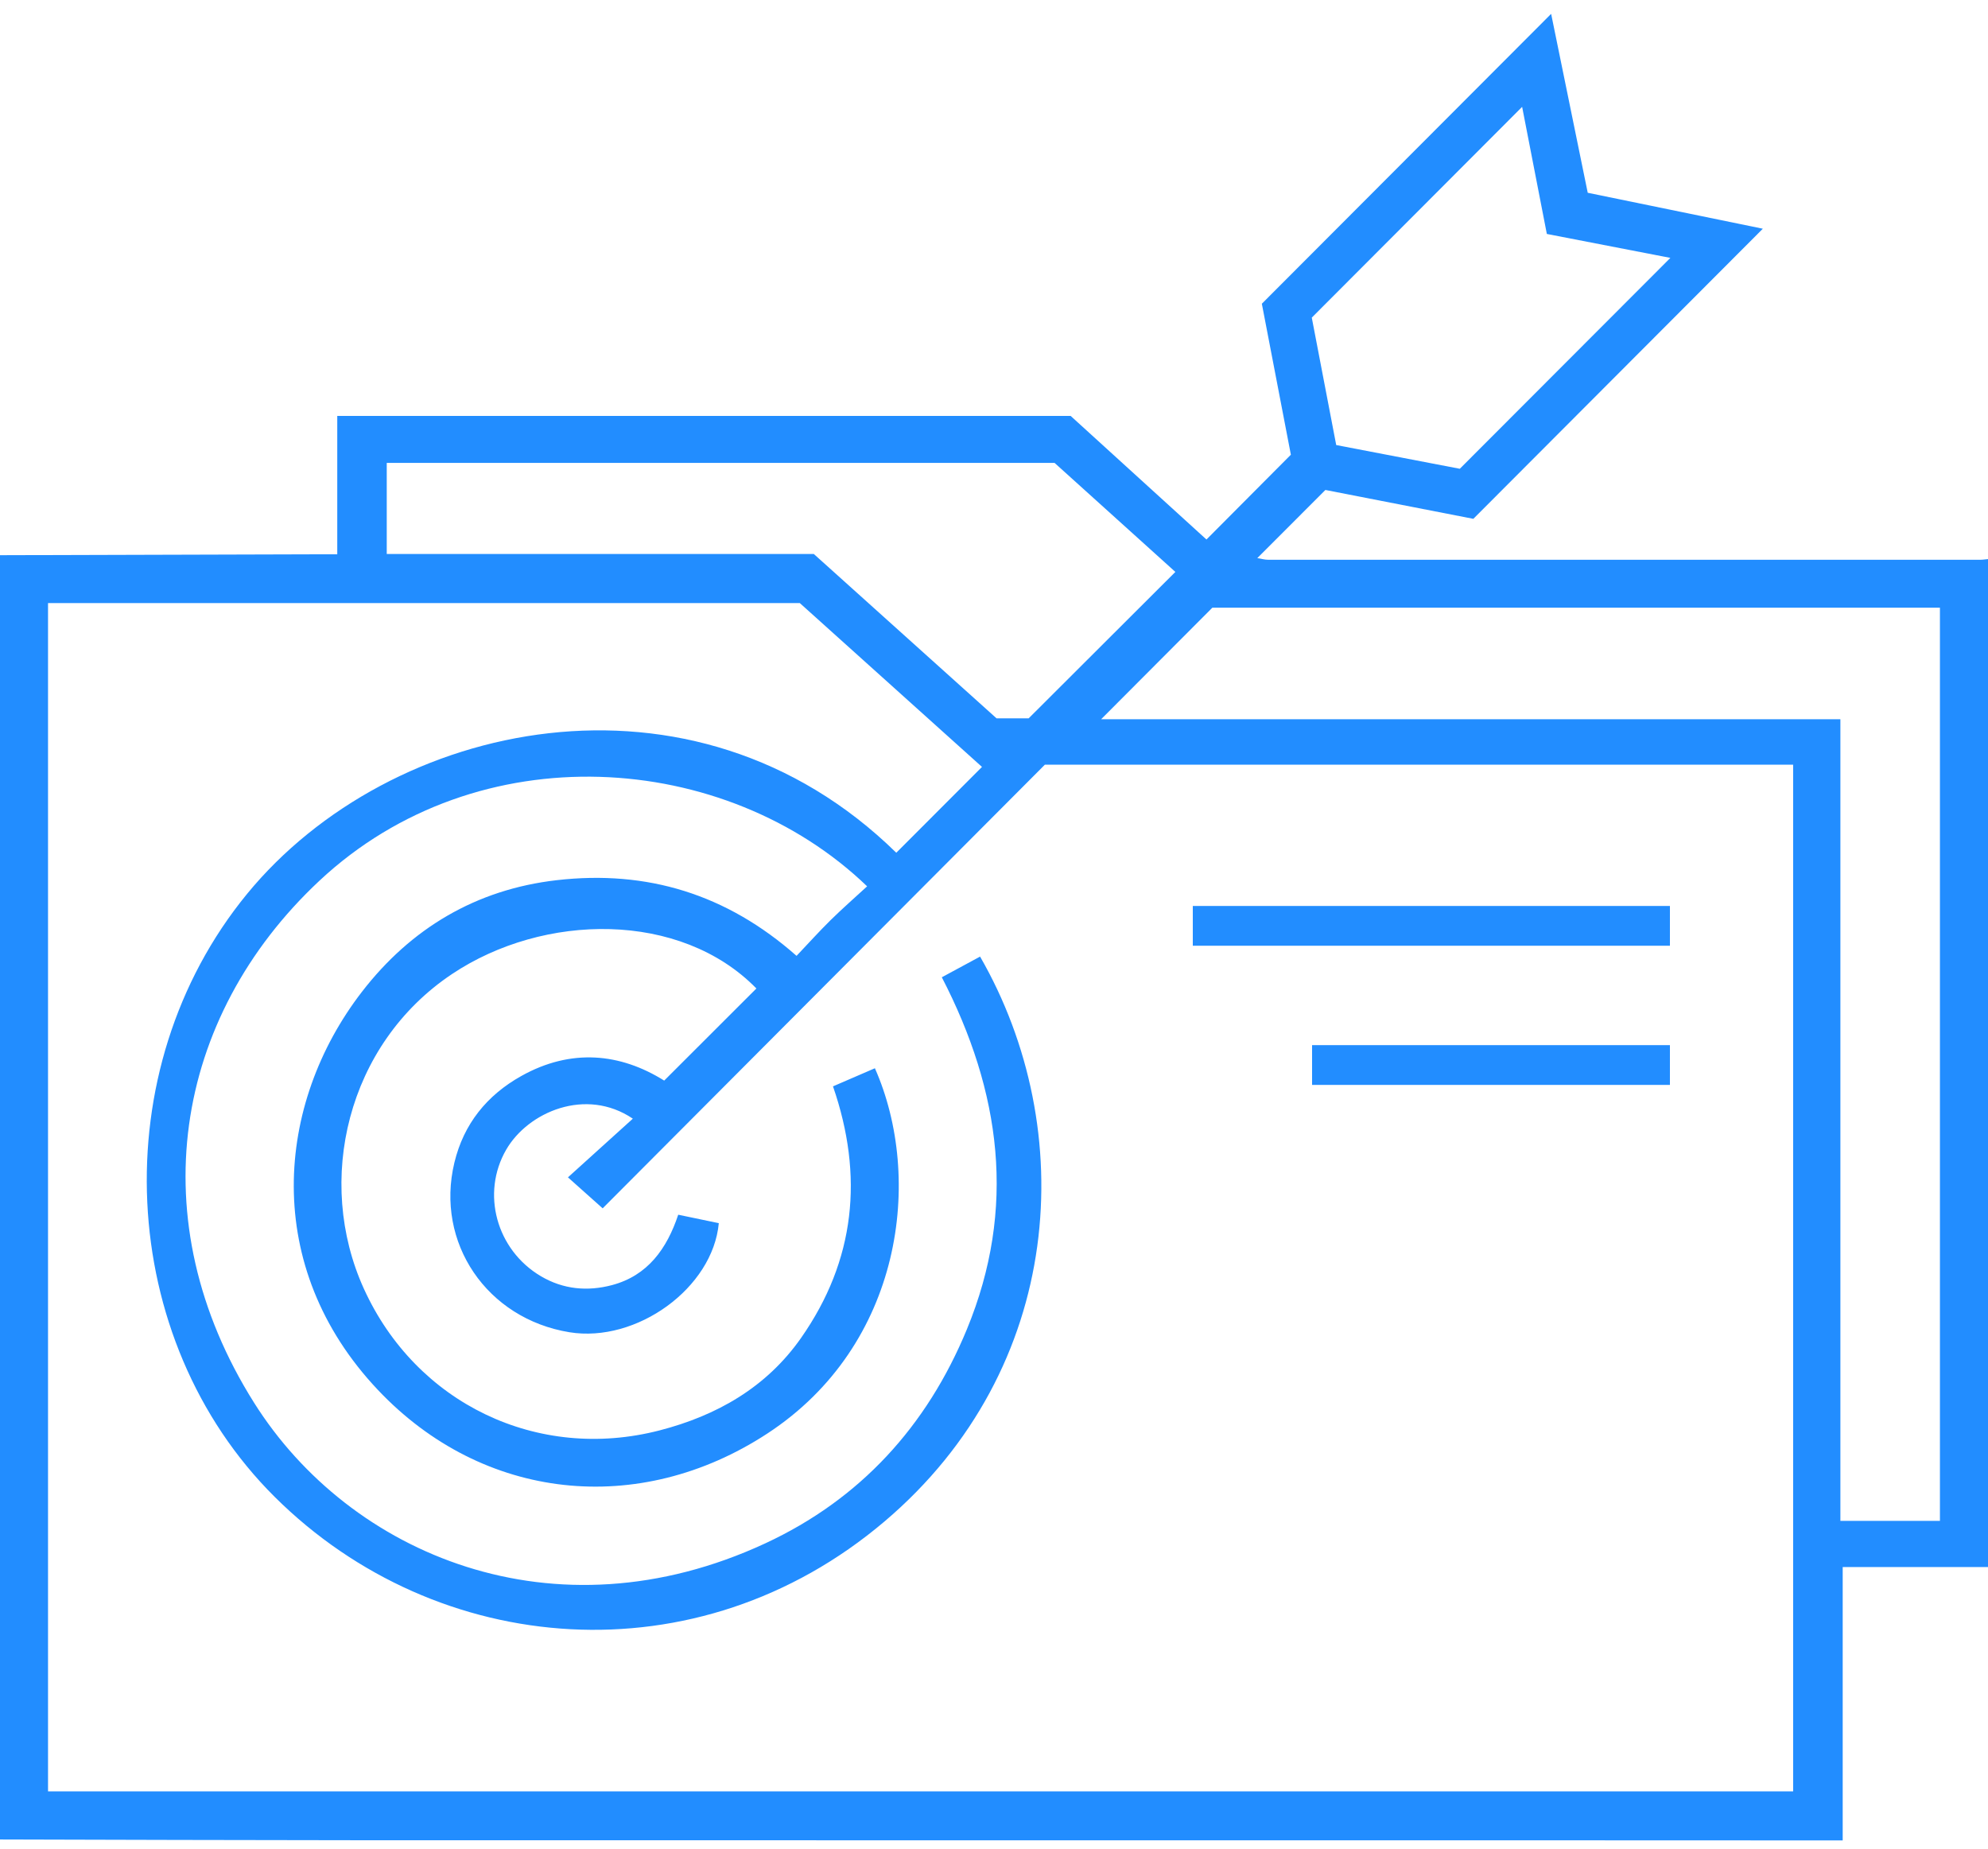 <?xml version="1.0" encoding="UTF-8"?>
<svg width="100px" height="93px" viewBox="0 0 100 93" version="1.1" xmlns="http://www.w3.org/2000/svg" xmlns:xlink="http://www.w3.org/1999/xlink">
    <!-- Generator: Sketch 52.3 (67297) - http://www.bohemiancoding.com/sketch -->
    <title>Group 14</title>
    <desc>Created with Sketch.</desc>
    <g id="Website" stroke="none" stroke-width="1" fill="none" fill-rule="evenodd">
        <g id="resources" transform="translate(-690, -383)" fill="#228DFF">
            <g id="Group-14" transform="translate(690, 383)">
                <path d="M76.566,5.374 C73.01,8.937 69.545,12.409 65.985,15.976 C66.381,18.042 66.801,20.23 67.214,22.385 C69.46,22.816 71.589,23.224 73.431,23.578 C77.055,19.949 80.533,16.466 84.023,12.971 C82.026,12.584 79.936,12.179 77.809,11.767 C77.393,9.625 76.985,7.527 76.566,5.374 Z M53.046,23.282 L19.454,23.282 L19.454,27.864 L40.936,27.864 C44.061,30.675 47.13,33.434 50.128,36.13 L51.744,36.13 C54.253,33.626 56.671,31.213 59.123,28.766 C57.096,26.937 55.048,25.088 53.046,23.282 Z M97.582,76.496 L97.582,30.564 L60.985,30.564 C59.051,32.504 57.226,34.334 55.389,36.176 L92.575,36.176 L92.575,76.496 L97.582,76.496 Z M40.233,30.334 L2.416,30.334 L2.416,90.101 L90.198,90.101 L90.198,38.461 L52.56,38.461 C45.185,45.859 37.738,53.329 30.315,60.776 C29.808,60.323 29.283,59.855 28.569,59.218 C29.7,58.195 30.758,57.238 31.833,56.266 C29.467,54.669 26.562,55.933 25.467,57.818 C24.189,60.018 24.969,62.867 27.206,64.189 C28.34,64.859 29.559,64.962 30.786,64.637 C32.578,64.161 33.547,62.81 34.116,61.097 C34.849,61.249 35.507,61.387 36.157,61.522 C35.855,64.791 32.016,67.558 28.642,67.008 C24.489,66.33 21.886,62.505 22.857,58.475 C23.326,56.529 24.493,55.089 26.219,54.122 C28.725,52.719 31.199,52.968 33.41,54.351 C35.023,52.74 36.535,51.229 38.048,49.718 C34.233,45.815 27.358,45.901 22.734,48.994 C17.445,52.531 15.842,59.407 18.302,64.817 C20.927,70.591 27.039,73.531 33.175,71.946 C36.052,71.203 38.555,69.783 40.297,67.292 C43.029,63.387 43.456,59.14 41.901,54.641 C42.668,54.31 43.34,54.02 44.009,53.73 C46.453,59.25 45.412,67.649 38.594,72.106 C32.137,76.327 24.291,75.499 19.007,69.907 C13.156,63.715 13.846,55.536 18.206,49.885 C20.66,46.705 23.937,44.736 28.011,44.27 C32.548,43.752 36.548,44.97 40.068,48.077 C40.665,47.448 41.208,46.844 41.786,46.275 C42.379,45.692 43.006,45.144 43.618,44.58 C36.503,37.736 24.045,36.832 16.061,44.305 C8.723,51.173 7.02,61.413 12.782,70.556 C17.594,78.192 27.872,82.561 38.499,77.625 C43.263,75.412 46.62,71.745 48.635,66.863 C51.149,60.772 50.35,54.906 47.375,49.154 C48.06,48.784 48.681,48.449 49.3,48.114 C54.296,56.791 53.574,68.821 44.494,76.524 C35.087,84.503 21.992,83.411 13.823,75.295 C5.834,67.357 5.171,53.809 12.43,44.958 C19.612,36.202 34.846,32.857 45.085,42.891 C46.526,41.448 47.967,40.005 49.396,38.574 C46.354,35.839 43.257,33.053 40.233,30.334 Z M-7.81250001e-05,27.925 C5.303,27.91 10.607,27.894 15.91,27.879 C16.23,27.878 16.55,27.879 16.965,27.879 L16.965,20.92 L53.856,20.92 C56.077,22.942 58.406,25.061 60.687,27.136 C62.092,25.724 63.443,24.367 64.933,22.871 C64.457,20.395 63.943,17.721 63.473,15.277 C68.4,10.341 73.198,5.534 78.025,0.697 C78.627,3.639 79.243,6.649 79.866,9.696 C82.897,10.318 85.882,10.931 88.674,11.504 C83.926,16.263 79.112,21.086 74.112,26.096 C71.862,25.657 69.225,25.142 66.67,24.644 C65.509,25.805 64.409,26.906 63.245,28.071 C63.443,28.103 63.613,28.154 63.783,28.154 C75.726,28.158 87.669,28.157 99.612,28.155 C99.741,28.155 99.871,28.133 100,28.121 L100,78.818 L92.691,78.818 L92.691,92.568 C92.262,92.568 91.944,92.568 91.627,92.568 C86.195,92.566 80.763,92.562 75.331,92.562 C56.172,92.561 37.013,92.564 17.855,92.559 C11.903,92.557 5.952,92.534 -7.81250001e-05,92.521 L-7.81250001e-05,27.925 Z" id="Fill-1"></path>
                <polygon id="Fill-4" points="60 47.568 84 47.568 84 45.568 60 45.568"></polygon>
                <polygon id="Fill-6" points="66 54.568 84 54.568 84 52.568 66 52.568"></polygon>
            </g>
        </g>
    </g>
</svg>
